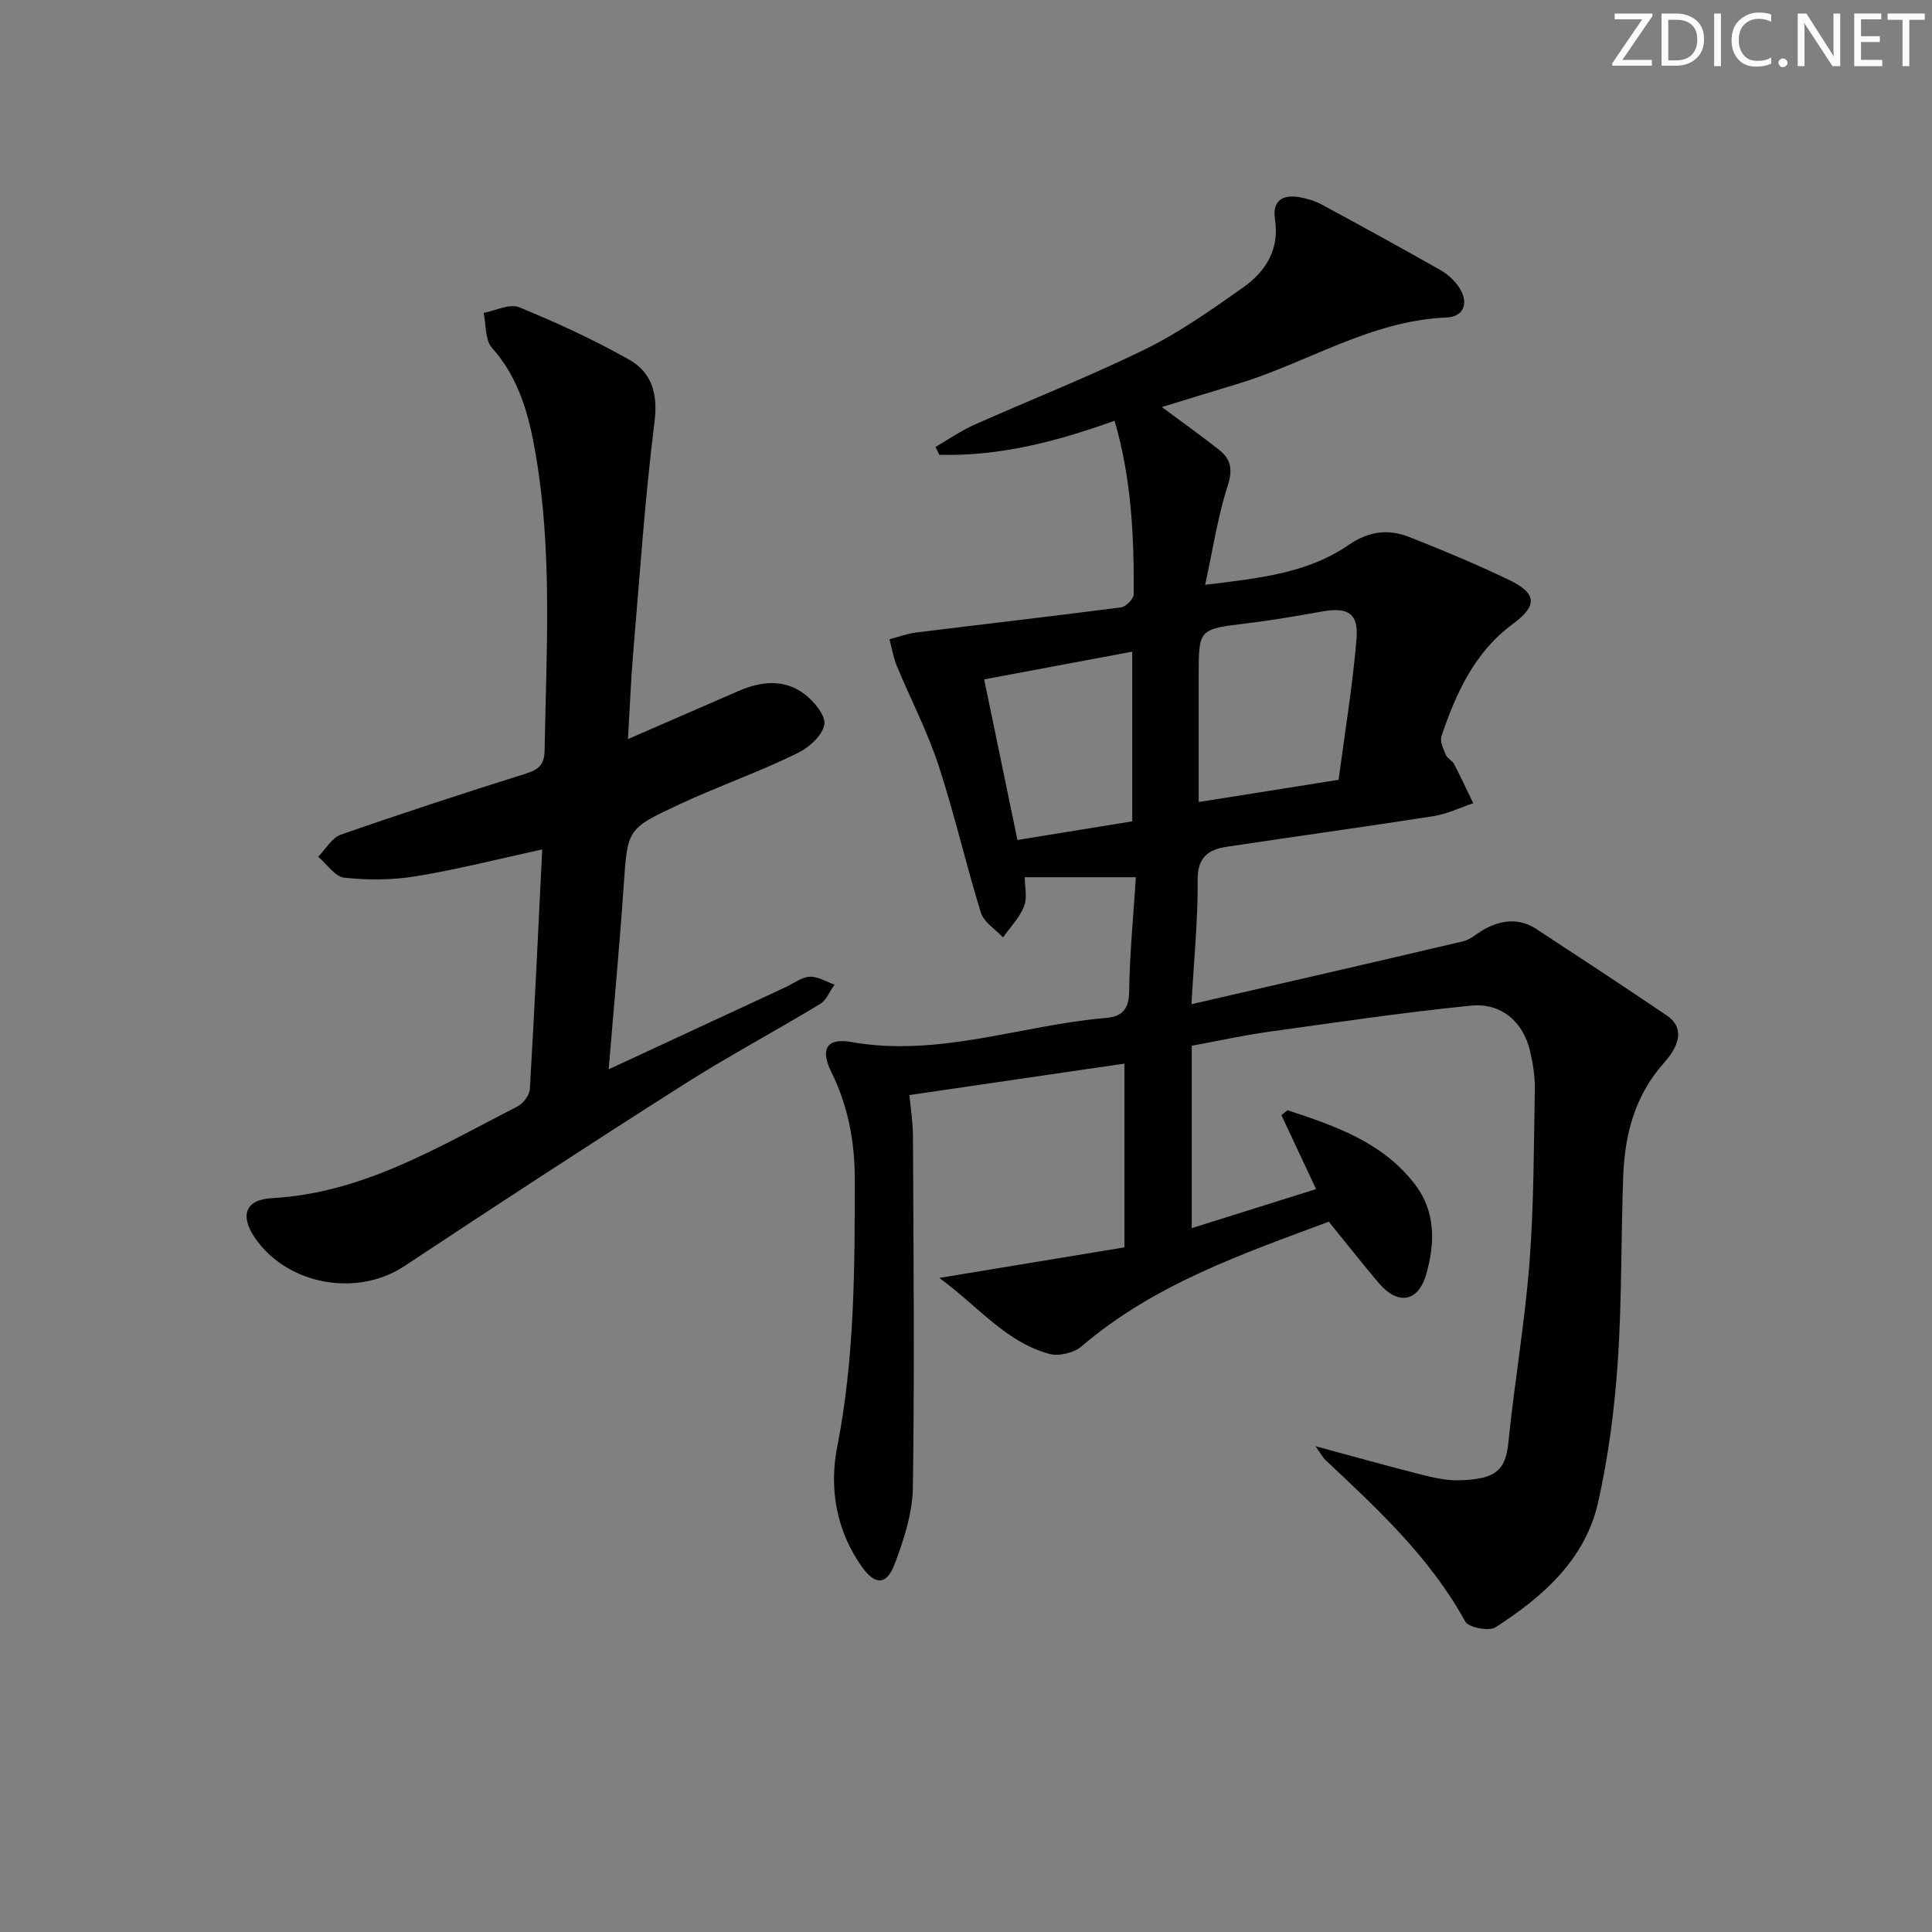 <svg enable-background="new 0 0 400 400" viewBox="0 0 400 400" xmlns="http://www.w3.org/2000/svg"><rect x="0" y="0" width="400" height="400" fill="#808080" stroke="none"/><g fill="#fafbfa"><path d="m342.2 3.2-6.3 9.2h6.1v1.2h-8.2v-.5l6.2-9.1h-5.7v-1.2h7.8v.4z"/><path d="m344 13.7v-10.9h3.1c1.6 0 3 .5 4.1 1.4 1.1 1 1.6 2.2 1.6 3.9s-.5 3-1.6 4-2.5 1.5-4.2 1.5h-3zm1.4-9.6v8.4h1.6c1.4 0 2.5-.4 3.2-1.1.8-.8 1.2-1.8 1.2-3.2s-.4-2.4-1.2-3.1-1.8-1-3.1-1z"/><path d="m356.3 2.8v10.9h-1.4v-10.9z"/><path d="m366.6 13.2c-.8.4-1.8.6-3 .6-1.6 0-2.8-.5-3.7-1.5s-1.4-2.3-1.4-3.9c0-1.7.5-3.2 1.6-4.2s2.4-1.6 4-1.6c1 0 1.9.1 2.6.4v1.5c-.8-.4-1.6-.6-2.6-.6-1.2 0-2.2.4-3 1.2s-1.1 1.9-1.1 3.3c0 1.3.4 2.3 1.1 3.1s1.6 1.1 2.8 1.1c1.1 0 2-.2 2.8-.7v1.3z"/><path d="m368.2 13c0-.3.1-.5.3-.6.2-.2.4-.3.6-.3.3 0 .5.1.7.3s.3.4.3.6-.1.5-.3.6c-.2.2-.4.3-.7.3s-.5-.1-.6-.3c-.2-.2-.3-.4-.3-.6z"/><path d="m381.1 13.7h-1.7l-5.5-8.4c-.2-.2-.3-.5-.4-.7 0 .2.1.8.1 1.5v7.6h-1.4v-10.9h1.8l5.3 8.3c.3.4.4.6.4.8 0-.3-.1-.8-.1-1.6v-7.5h1.4v10.9z"/><path d="m389.7 13.7h-5.8v-10.9h5.6v1.2h-4.2v3.5h3.9v1.2h-3.9v3.7h4.4z"/><path d="m398.4 4.1h-3.1v9.6h-1.4v-9.6h-3.1v-1.3h7.7v1.3z"/></g><path d="m272.36 299.42c8.12 2.19 14.94 4.12 21.8 5.85 2.56.65 5.24 1.28 7.85 1.21 7.68-.2 9.7-2.01 10.3-7.93 1.24-12.39 3.39-24.69 4.35-37.1.92-11.93.89-23.94 1.11-35.92.05-2.62-.38-5.31-.98-7.88-1.42-6.08-5.93-10.08-12.3-9.44-14.03 1.41-27.99 3.49-41.96 5.43-5.05.7-10.05 1.82-15.79 2.87v37.76c8.25-2.59 16.89-5.3 25.74-8.08-2.43-5.18-4.8-10.24-7.18-15.31.42-.34.85-.68 1.27-1.02 9.82 3.24 19.63 6.57 26.36 15.32 4.35 5.65 4.18 12.2 2.38 18.56-1.66 5.88-5.89 6.55-9.83 1.92-3.44-4.04-6.71-8.22-10.36-12.72-18 6.71-36.19 12.96-51.19 25.81-1.57 1.34-4.67 2.09-6.64 1.57-8.99-2.42-14.63-9.72-22.81-15.74 13.74-2.27 26.02-4.3 38.32-6.33 0-13.4 0-25.86 0-38.04-14.62 2.14-29.22 4.27-44.52 6.51.18 2.04.72 5.41.74 8.78.11 24.16.34 48.33-.02 72.49-.08 5.31-1.85 10.77-3.76 15.81-1.68 4.42-4.04 4.44-6.77.62-5.34-7.47-6.82-16.3-5.15-24.79 3.63-18.44 3.65-36.97 3.65-55.59 0-7.79-1.42-15.15-4.88-22.15-2.29-4.63-.96-7.06 4.12-6.16 18.13 3.23 35.21-3.49 52.82-4.98 3.25-.27 4.7-1.79 4.75-5.46.1-7.77.87-15.53 1.39-23.67-7.92 0-15.13 0-23.01 0 0 1.9.57 4.2-.14 6.01-.92 2.36-2.86 4.32-4.35 6.46-1.57-1.69-3.96-3.13-4.58-5.12-3.14-10.11-5.48-20.47-8.78-30.52-2.31-7.03-5.78-13.69-8.62-20.55-.73-1.76-1.04-3.69-1.54-5.54 1.83-.48 3.63-1.17 5.48-1.4 14.15-1.75 28.32-3.37 42.46-5.21 1.02-.13 2.62-1.75 2.63-2.68.08-11.96-.44-23.88-3.96-35.96-12.01 4.32-23.87 7.4-36.3 7.05-.26-.54-.52-1.08-.77-1.62 2.64-1.53 5.16-3.31 7.93-4.55 11.84-5.28 23.94-10.02 35.57-15.73 7.1-3.49 13.68-8.16 20.18-12.74 4.68-3.3 7.57-7.86 6.6-14.11-.59-3.84 1.56-5.21 5.08-4.58 1.61.28 3.26.8 4.69 1.57 8.2 4.42 16.36 8.91 24.46 13.5 1.4.79 2.73 1.97 3.67 3.28 2.35 3.25 1.42 6.41-2.42 6.56-15.81.65-28.91 9.47-43.47 13.82-5.05 1.51-10.08 3.08-15.43 4.72 4.2 3.12 8.11 5.9 11.87 8.87 2.43 1.92 2.84 4.05 1.77 7.39-2.06 6.39-3.06 13.12-4.68 20.54 11.01-1.35 21.12-2.35 29.69-8.24 4.23-2.91 8.28-3.36 12.65-1.63 6.95 2.74 13.86 5.63 20.59 8.86 5.81 2.79 5.91 5.33.73 9.15-7.91 5.84-11.71 14.29-14.73 23.19-.37 1.09.42 2.68.93 3.93.29.71 1.3 1.11 1.66 1.82 1.4 2.68 2.67 5.42 3.99 8.14-2.74.92-5.42 2.24-8.24 2.68-14.27 2.23-28.59 4.18-42.87 6.35-3.72.57-6 2.17-5.95 6.83.08 8.09-.75 16.19-1.28 25.75 19.53-4.5 37.91-8.7 56.26-13.03 1.53-.36 2.85-1.64 4.29-2.44 3.6-2 7.28-2.44 10.87-.09 9.04 5.92 18.07 11.85 27.01 17.91 3.24 2.2 3.2 5.53-.63 9.83-6.01 6.75-8.09 14.8-8.41 23.44-.48 12.8-.26 25.65-1.13 38.42-.66 9.73-1.92 19.52-4.05 29.03-2.67 11.93-11.46 19.62-21.27 25.94-1.36.87-5.58.04-6.27-1.21-7.27-13.27-18.15-23.3-28.95-33.45-.48-.44-.77-1.05-2.04-2.84zm4.78-137.97c1.29-9.74 2.88-19.38 3.71-29.08.46-5.39-1.76-6.71-7.05-5.78-5.21.92-10.42 1.84-15.67 2.47-9.95 1.2-9.96 1.12-9.96 10.96v26.03c9.89-1.57 19-3.01 28.97-4.6zm-42.72 8.6c0-11.75 0-23.25 0-35.13-10.46 1.96-20.47 3.83-30.66 5.74 2.33 11.22 4.6 22.18 6.89 33.25 7.99-1.29 15.91-2.58 23.77-3.86z" fill="#010104"/><path d="m130.01 153.02c8.48-3.69 15.72-6.85 22.97-9.99 4.7-2.03 9.51-2.49 13.71.77 1.91 1.49 4.3 4.39 3.98 6.21-.39 2.22-3.06 4.67-5.35 5.81-6.22 3.1-12.76 5.55-19.17 8.28-1.84.78-3.67 1.59-5.48 2.43-10.88 5.07-10.74 5.09-11.55 16.97-.84 12.25-1.99 24.47-3.1 37.89 12.71-5.9 24.68-11.45 36.64-17.01 1.66-.77 3.28-2.07 4.97-2.16 1.68-.09 3.43 1.04 5.15 1.64-.98 1.36-1.67 3.21-3 4.01-9.39 5.68-19.08 10.85-28.34 16.74-19.36 12.31-38.58 24.85-57.71 37.52-9.78 6.48-24.22 3.96-30.94-5.83-3.15-4.59-2.03-7.93 3.44-8.23 19-1.02 34.67-10.7 50.89-18.98 1.2-.61 2.5-2.33 2.58-3.61.97-16.4 1.73-32.82 2.56-49.61-9.03 1.96-17.51 4.13-26.12 5.55-4.85.8-9.96.82-14.85.3-1.93-.2-3.61-2.82-5.41-4.34 1.55-1.57 2.82-3.92 4.68-4.57 12.67-4.43 25.44-8.6 38.26-12.62 2.63-.82 3.88-1.84 3.93-4.7.36-20.59 1.67-41.2-1.88-61.66-1.37-7.9-3.39-15.52-9.02-21.82-1.45-1.63-1.19-4.78-1.72-7.23 2.46-.45 5.36-1.97 7.32-1.18 7.78 3.18 15.48 6.72 22.8 10.86 4.6 2.6 6 6.94 5.27 12.8-2 15.98-3.08 32.07-4.44 48.12-.45 5.3-.65 10.6-1.07 17.64z" fill="#010104"/></svg>